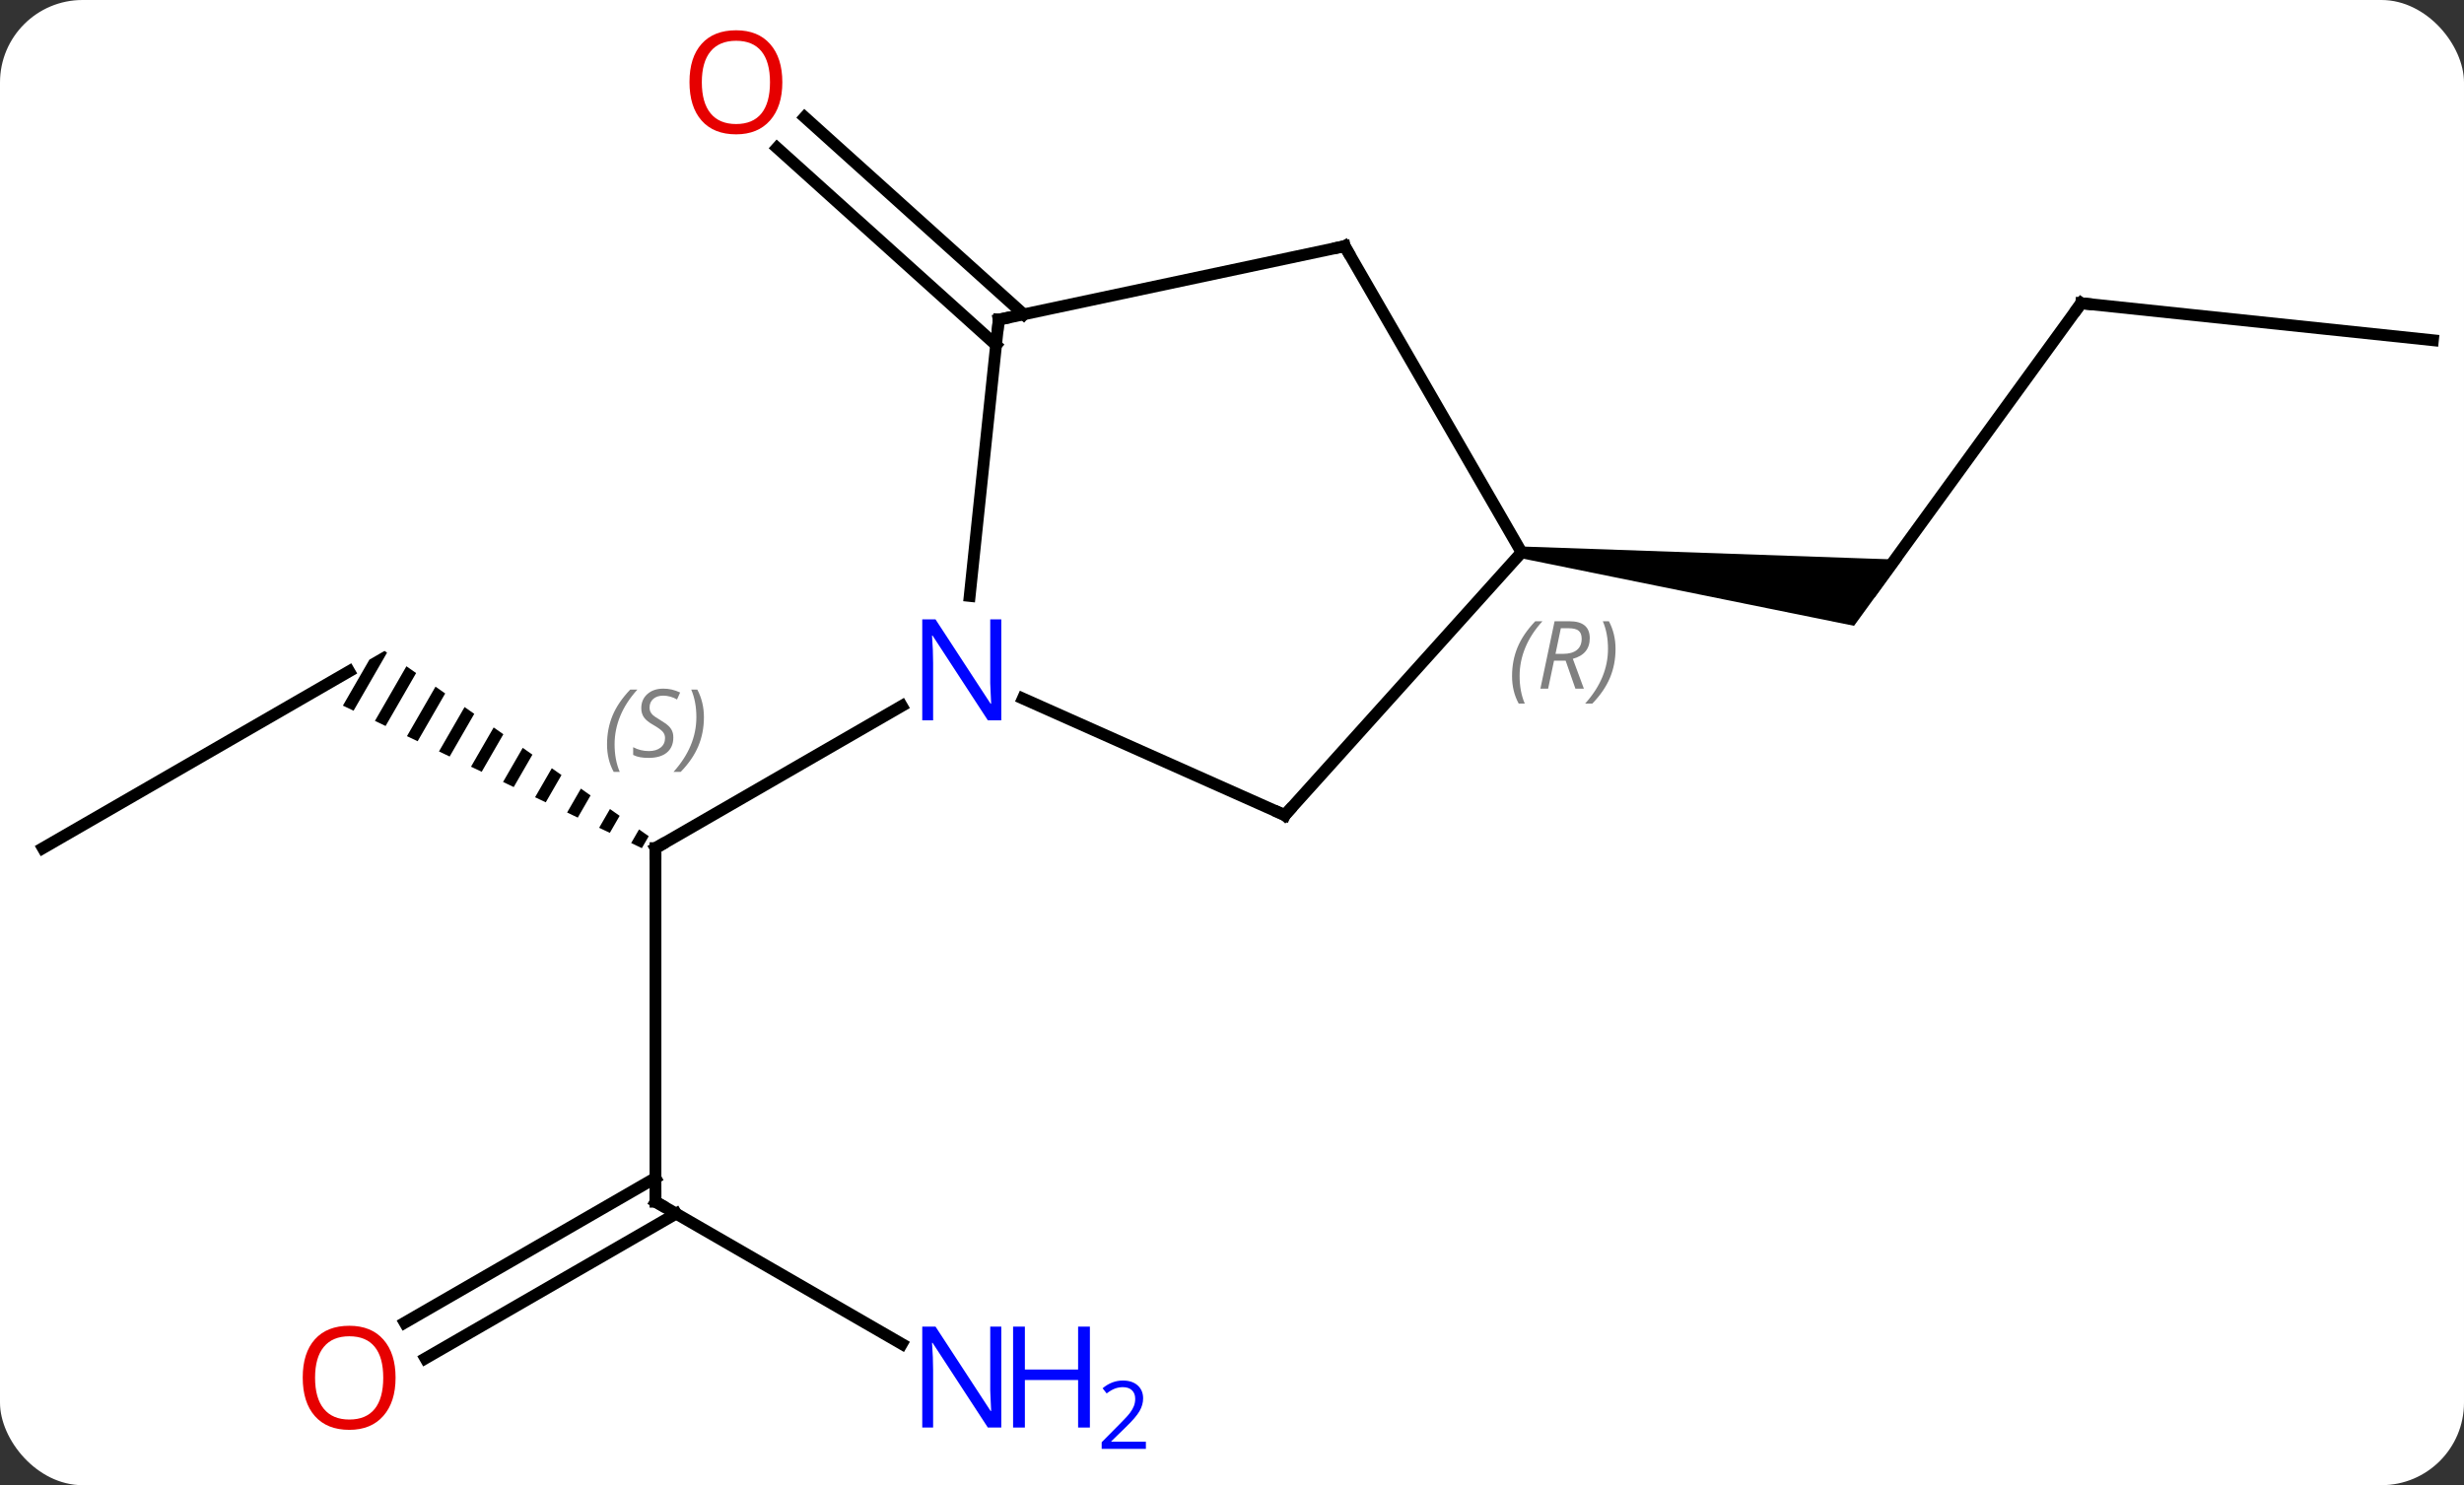<svg width="209" viewBox="0 0 209 126" style="fill-opacity:1; color-rendering:auto; color-interpolation:auto; text-rendering:auto; stroke:black; stroke-linecap:square; stroke-miterlimit:10; shape-rendering:auto; stroke-opacity:1; fill:black; stroke-dasharray:none; font-weight:normal; stroke-width:1; font-family:'Open Sans'; font-style:normal; stroke-linejoin:miter; font-size:12; stroke-dashoffset:0; image-rendering:auto;" height="126" class="cas-substance-image" xmlns:xlink="http://www.w3.org/1999/xlink" xmlns="http://www.w3.org/2000/svg"><rect x="0" y="0" width="209" height="126" fill="#333333" stroke="none"/><svg class="cas-substance-single-component"><rect y="0" x="0" width="209" stroke="none" ry="7" rx="7" height="126" fill="white" class="cas-substance-group"/><svg y="0" x="0" width="209" viewBox="0 0 209 126" style="fill:black;" height="126" class="cas-substance-single-component-image"><svg><g><g transform="translate(105,62)" style="text-rendering:geometricPrecision; color-rendering:optimizeQuality; color-interpolation:linearRGB; stroke-linecap:butt; image-rendering:optimizeQuality;"><line y2="39.954" y1="9.954" x2="-49.401" x1="-49.401" style="fill:none;"/><path style="stroke:none;" d="M-72.384 -6.778 L-73.665 -6.038 L-75.915 -2.137 L-75.01 -1.705 L-72.171 -6.628 L-72.384 -6.778 ZM-70.526 -5.475 L-73.198 -0.841 L-72.293 -0.409 L-69.704 -4.898 L-70.526 -5.475 ZM-68.06 -3.745 L-70.481 0.454 L-69.576 0.886 L-67.238 -3.168 L-68.06 -3.745 ZM-65.594 -2.014 L-67.765 1.75 L-66.859 2.182 L-64.772 -1.438 L-65.594 -2.014 ZM-63.127 -0.284 L-65.048 3.045 L-64.142 3.477 L-62.305 0.292 L-63.127 -0.284 ZM-60.661 1.446 L-62.331 4.341 L-62.331 4.341 L-61.425 4.773 L-59.839 2.023 L-60.661 1.446 ZM-58.195 3.176 L-59.614 5.636 L-58.708 6.068 L-57.373 3.753 L-58.195 3.176 ZM-55.729 4.906 L-56.897 6.932 L-55.991 7.364 L-55.991 7.364 L-54.907 5.483 L-55.729 4.906 ZM-53.263 6.637 L-54.18 8.227 L-53.274 8.659 L-52.44 7.213 L-53.263 6.637 ZM-50.796 8.367 L-51.463 9.523 L-51.463 9.523 L-50.557 9.955 L-50.557 9.955 L-49.974 8.944 L-49.974 8.944 L-50.796 8.367 Z"/><line y2="-2.111" y1="9.954" x2="-28.505" x1="-49.401" style="fill:none;"/><line y2="52.019" y1="39.954" x2="-28.505" x1="-49.401" style="fill:none;"/><line y2="50.213" y1="37.933" x2="-70.671" x1="-49.401" style="fill:none;"/><line y2="53.244" y1="40.964" x2="-68.921" x1="-47.651" style="fill:none;"/><line y2="9.954" y1="-5.046" x2="-101.364" x1="-75.384" style="fill:none;"/><line y2="-32.73" y1="-49.457" x2="-20.512" x1="-39.089" style="fill:none;"/><line y2="-35.331" y1="-52.058" x2="-18.17" x1="-36.747" style="fill:none;"/><line y2="-36.273" y1="-12.003" x2="71.529" x1="53.895" style="fill:none;"/><path style="stroke:none;" d="M24.008 -14.641 L24.112 -15.635 L56.336 -14.512 L52.263 -8.906 Z"/><line y2="-33.135" y1="-36.273" x2="101.364" x1="71.529" style="fill:none;"/><line y2="7.158" y1="-2.74" x2="3.984" x1="-18.242" style="fill:none;"/><line y2="-34.881" y1="-11.441" x2="-20.286" x1="-22.749" style="fill:none;"/><line y2="-15.138" y1="7.158" x2="24.06" x1="3.984" style="fill:none;"/><line y2="-41.118" y1="-34.881" x2="9.06" x1="-20.286" style="fill:none;"/><line y2="-41.118" y1="-15.138" x2="9.06" x1="24.06" style="fill:none;"/><path style="fill:none; stroke-miterlimit:5;" d="M-49.401 10.454 L-49.401 9.954 L-48.968 9.704"/></g><g transform="translate(105,62)" style="stroke-linecap:butt; font-size:8.4px; fill:gray; text-rendering:geometricPrecision; image-rendering:optimizeQuality; color-rendering:optimizeQuality; font-family:'Open Sans'; font-style:italic; stroke:gray; color-interpolation:linearRGB; stroke-miterlimit:5;"><path style="stroke:none;" d="M-53.51 1.157 Q-53.51 -0.171 -53.041 -1.296 Q-52.572 -2.421 -51.541 -3.499 L-50.932 -3.499 Q-51.9 -2.437 -52.385 -1.265 Q-52.869 -0.093 -52.869 1.141 Q-52.869 2.47 -52.432 3.485 L-52.947 3.485 Q-53.51 2.454 -53.51 1.157 ZM-47.887 0.563 Q-47.887 1.391 -48.434 1.845 Q-48.981 2.298 -49.981 2.298 Q-50.387 2.298 -50.7 2.243 Q-51.012 2.188 -51.294 2.048 L-51.294 1.391 Q-50.669 1.72 -49.965 1.72 Q-49.34 1.72 -48.965 1.423 Q-48.59 1.126 -48.59 0.61 Q-48.59 0.298 -48.794 0.071 Q-48.997 -0.155 -49.559 -0.483 Q-50.153 -0.812 -50.379 -1.14 Q-50.606 -1.468 -50.606 -1.921 Q-50.606 -2.655 -50.09 -3.116 Q-49.575 -3.577 -48.731 -3.577 Q-48.356 -3.577 -48.02 -3.499 Q-47.684 -3.421 -47.309 -3.249 L-47.575 -2.655 Q-47.825 -2.812 -48.145 -2.898 Q-48.465 -2.983 -48.731 -2.983 Q-49.262 -2.983 -49.583 -2.71 Q-49.903 -2.437 -49.903 -1.968 Q-49.903 -1.765 -49.833 -1.616 Q-49.762 -1.468 -49.622 -1.335 Q-49.481 -1.202 -49.059 -0.952 Q-48.497 -0.609 -48.294 -0.413 Q-48.09 -0.218 -47.989 0.017 Q-47.887 0.251 -47.887 0.563 ZM-45.293 -1.155 Q-45.293 0.173 -45.769 1.306 Q-46.246 2.438 -47.261 3.485 L-47.871 3.485 Q-45.933 1.329 -45.933 -1.155 Q-45.933 -2.483 -46.371 -3.499 L-45.855 -3.499 Q-45.293 -2.437 -45.293 -1.155 Z"/><path style="fill:none; stroke:black;" d="M-49.401 39.454 L-49.401 39.954 L-48.968 40.204"/></g><g transform="translate(105,62)" style="stroke-linecap:butt; fill:rgb(0,5,255); text-rendering:geometricPrecision; color-rendering:optimizeQuality; image-rendering:optimizeQuality; font-family:'Open Sans'; stroke:rgb(0,5,255); color-interpolation:linearRGB; stroke-miterlimit:5;"><path style="stroke:none;" d="M-20.069 59.11 L-21.21 59.11 L-25.898 51.923 L-25.944 51.923 Q-25.851 53.188 -25.851 54.235 L-25.851 59.11 L-26.773 59.11 L-26.773 50.548 L-25.648 50.548 L-20.976 57.704 L-20.929 57.704 Q-20.929 57.548 -20.976 56.688 Q-21.023 55.829 -21.007 55.454 L-21.007 50.548 L-20.069 50.548 L-20.069 59.11 Z"/><path style="stroke:none;" d="M-12.554 59.11 L-13.554 59.11 L-13.554 55.079 L-18.069 55.079 L-18.069 59.11 L-19.069 59.11 L-19.069 50.548 L-18.069 50.548 L-18.069 54.188 L-13.554 54.188 L-13.554 50.548 L-12.554 50.548 L-12.554 59.11 Z"/><path style="stroke:none;" d="M-7.804 60.92 L-11.554 60.92 L-11.554 60.357 L-10.054 58.842 Q-9.366 58.154 -9.148 57.857 Q-8.929 57.56 -8.819 57.279 Q-8.71 56.998 -8.71 56.67 Q-8.71 56.217 -8.983 55.951 Q-9.257 55.685 -9.757 55.685 Q-10.101 55.685 -10.421 55.802 Q-10.741 55.92 -11.132 56.217 L-11.476 55.779 Q-10.694 55.123 -9.757 55.123 Q-8.96 55.123 -8.499 55.537 Q-8.038 55.951 -8.038 56.638 Q-8.038 57.185 -8.343 57.717 Q-8.648 58.248 -9.491 59.06 L-10.741 60.279 L-10.741 60.31 L-7.804 60.31 L-7.804 60.92 Z"/><path style="fill:rgb(230,0,0); stroke:none;" d="M-71.447 54.884 Q-71.447 56.946 -72.486 58.126 Q-73.525 59.306 -75.368 59.306 Q-77.259 59.306 -78.29 58.142 Q-79.322 56.977 -79.322 54.868 Q-79.322 52.774 -78.29 51.626 Q-77.259 50.477 -75.368 50.477 Q-73.509 50.477 -72.478 51.649 Q-71.447 52.821 -71.447 54.884 ZM-78.275 54.884 Q-78.275 56.618 -77.532 57.524 Q-76.79 58.431 -75.368 58.431 Q-73.947 58.431 -73.22 57.532 Q-72.493 56.634 -72.493 54.884 Q-72.493 53.149 -73.22 52.259 Q-73.947 51.368 -75.368 51.368 Q-76.79 51.368 -77.532 52.267 Q-78.275 53.165 -78.275 54.884 Z"/><path style="fill:rgb(230,0,0); stroke:none;" d="M-38.642 -55.024 Q-38.642 -52.962 -39.681 -51.782 Q-40.72 -50.602 -42.563 -50.602 Q-44.454 -50.602 -45.485 -51.767 Q-46.517 -52.931 -46.517 -55.04 Q-46.517 -57.134 -45.485 -58.282 Q-44.454 -59.431 -42.563 -59.431 Q-40.704 -59.431 -39.673 -58.259 Q-38.642 -57.087 -38.642 -55.024 ZM-45.47 -55.024 Q-45.47 -53.29 -44.727 -52.384 Q-43.985 -51.477 -42.563 -51.477 Q-41.142 -51.477 -40.415 -52.376 Q-39.688 -53.274 -39.688 -55.024 Q-39.688 -56.759 -40.415 -57.649 Q-41.142 -58.54 -42.563 -58.54 Q-43.985 -58.54 -44.727 -57.642 Q-45.47 -56.743 -45.47 -55.024 Z"/><path style="fill:none; stroke:black;" d="M71.235 -35.868 L71.529 -36.273 L72.026 -36.221"/><path style="stroke:none;" d="M-20.069 -0.89 L-21.21 -0.89 L-25.898 -8.077 L-25.944 -8.077 Q-25.851 -6.812 -25.851 -5.765 L-25.851 -0.89 L-26.773 -0.89 L-26.773 -9.452 L-25.648 -9.452 L-20.976 -2.296 L-20.929 -2.296 Q-20.929 -2.452 -20.976 -3.312 Q-21.023 -4.171 -21.007 -4.546 L-21.007 -9.452 L-20.069 -9.452 L-20.069 -0.89 Z"/><path style="fill:none; stroke:black;" d="M3.527 6.955 L3.984 7.158 L4.319 6.786"/><path style="fill:none; stroke:black;" d="M-20.338 -34.384 L-20.286 -34.881 L-19.797 -34.985"/></g><g transform="translate(105,62)" style="stroke-linecap:butt; font-size:8.4px; fill:gray; text-rendering:geometricPrecision; image-rendering:optimizeQuality; color-rendering:optimizeQuality; font-family:'Open Sans'; font-style:italic; stroke:gray; color-interpolation:linearRGB; stroke-miterlimit:5;"><path style="stroke:none;" d="M23.255 -4.638 Q23.255 -5.966 23.724 -7.091 Q24.193 -8.216 25.224 -9.294 L25.833 -9.294 Q24.864 -8.232 24.38 -7.06 Q23.896 -5.888 23.896 -4.654 Q23.896 -3.326 24.333 -2.31 L23.818 -2.31 Q23.255 -3.341 23.255 -4.638 ZM26.815 -5.951 L26.315 -3.576 L25.659 -3.576 L26.862 -9.294 L28.112 -9.294 Q29.846 -9.294 29.846 -7.857 Q29.846 -6.497 28.409 -6.107 L29.346 -3.576 L28.628 -3.576 L27.799 -5.951 L26.815 -5.951 ZM27.393 -8.701 Q27.003 -6.779 26.94 -6.529 L27.596 -6.529 Q28.346 -6.529 28.753 -6.857 Q29.159 -7.185 29.159 -7.81 Q29.159 -8.279 28.901 -8.49 Q28.643 -8.701 28.049 -8.701 L27.393 -8.701 ZM32.032 -6.951 Q32.032 -5.622 31.556 -4.49 Q31.079 -3.357 30.064 -2.31 L29.454 -2.31 Q31.392 -4.466 31.392 -6.951 Q31.392 -8.279 30.954 -9.294 L31.47 -9.294 Q32.032 -8.232 32.032 -6.951 Z"/><path style="fill:none; stroke:black;" d="M8.571 -41.014 L9.06 -41.118 L9.31 -40.685"/></g></g></svg></svg></svg></svg>